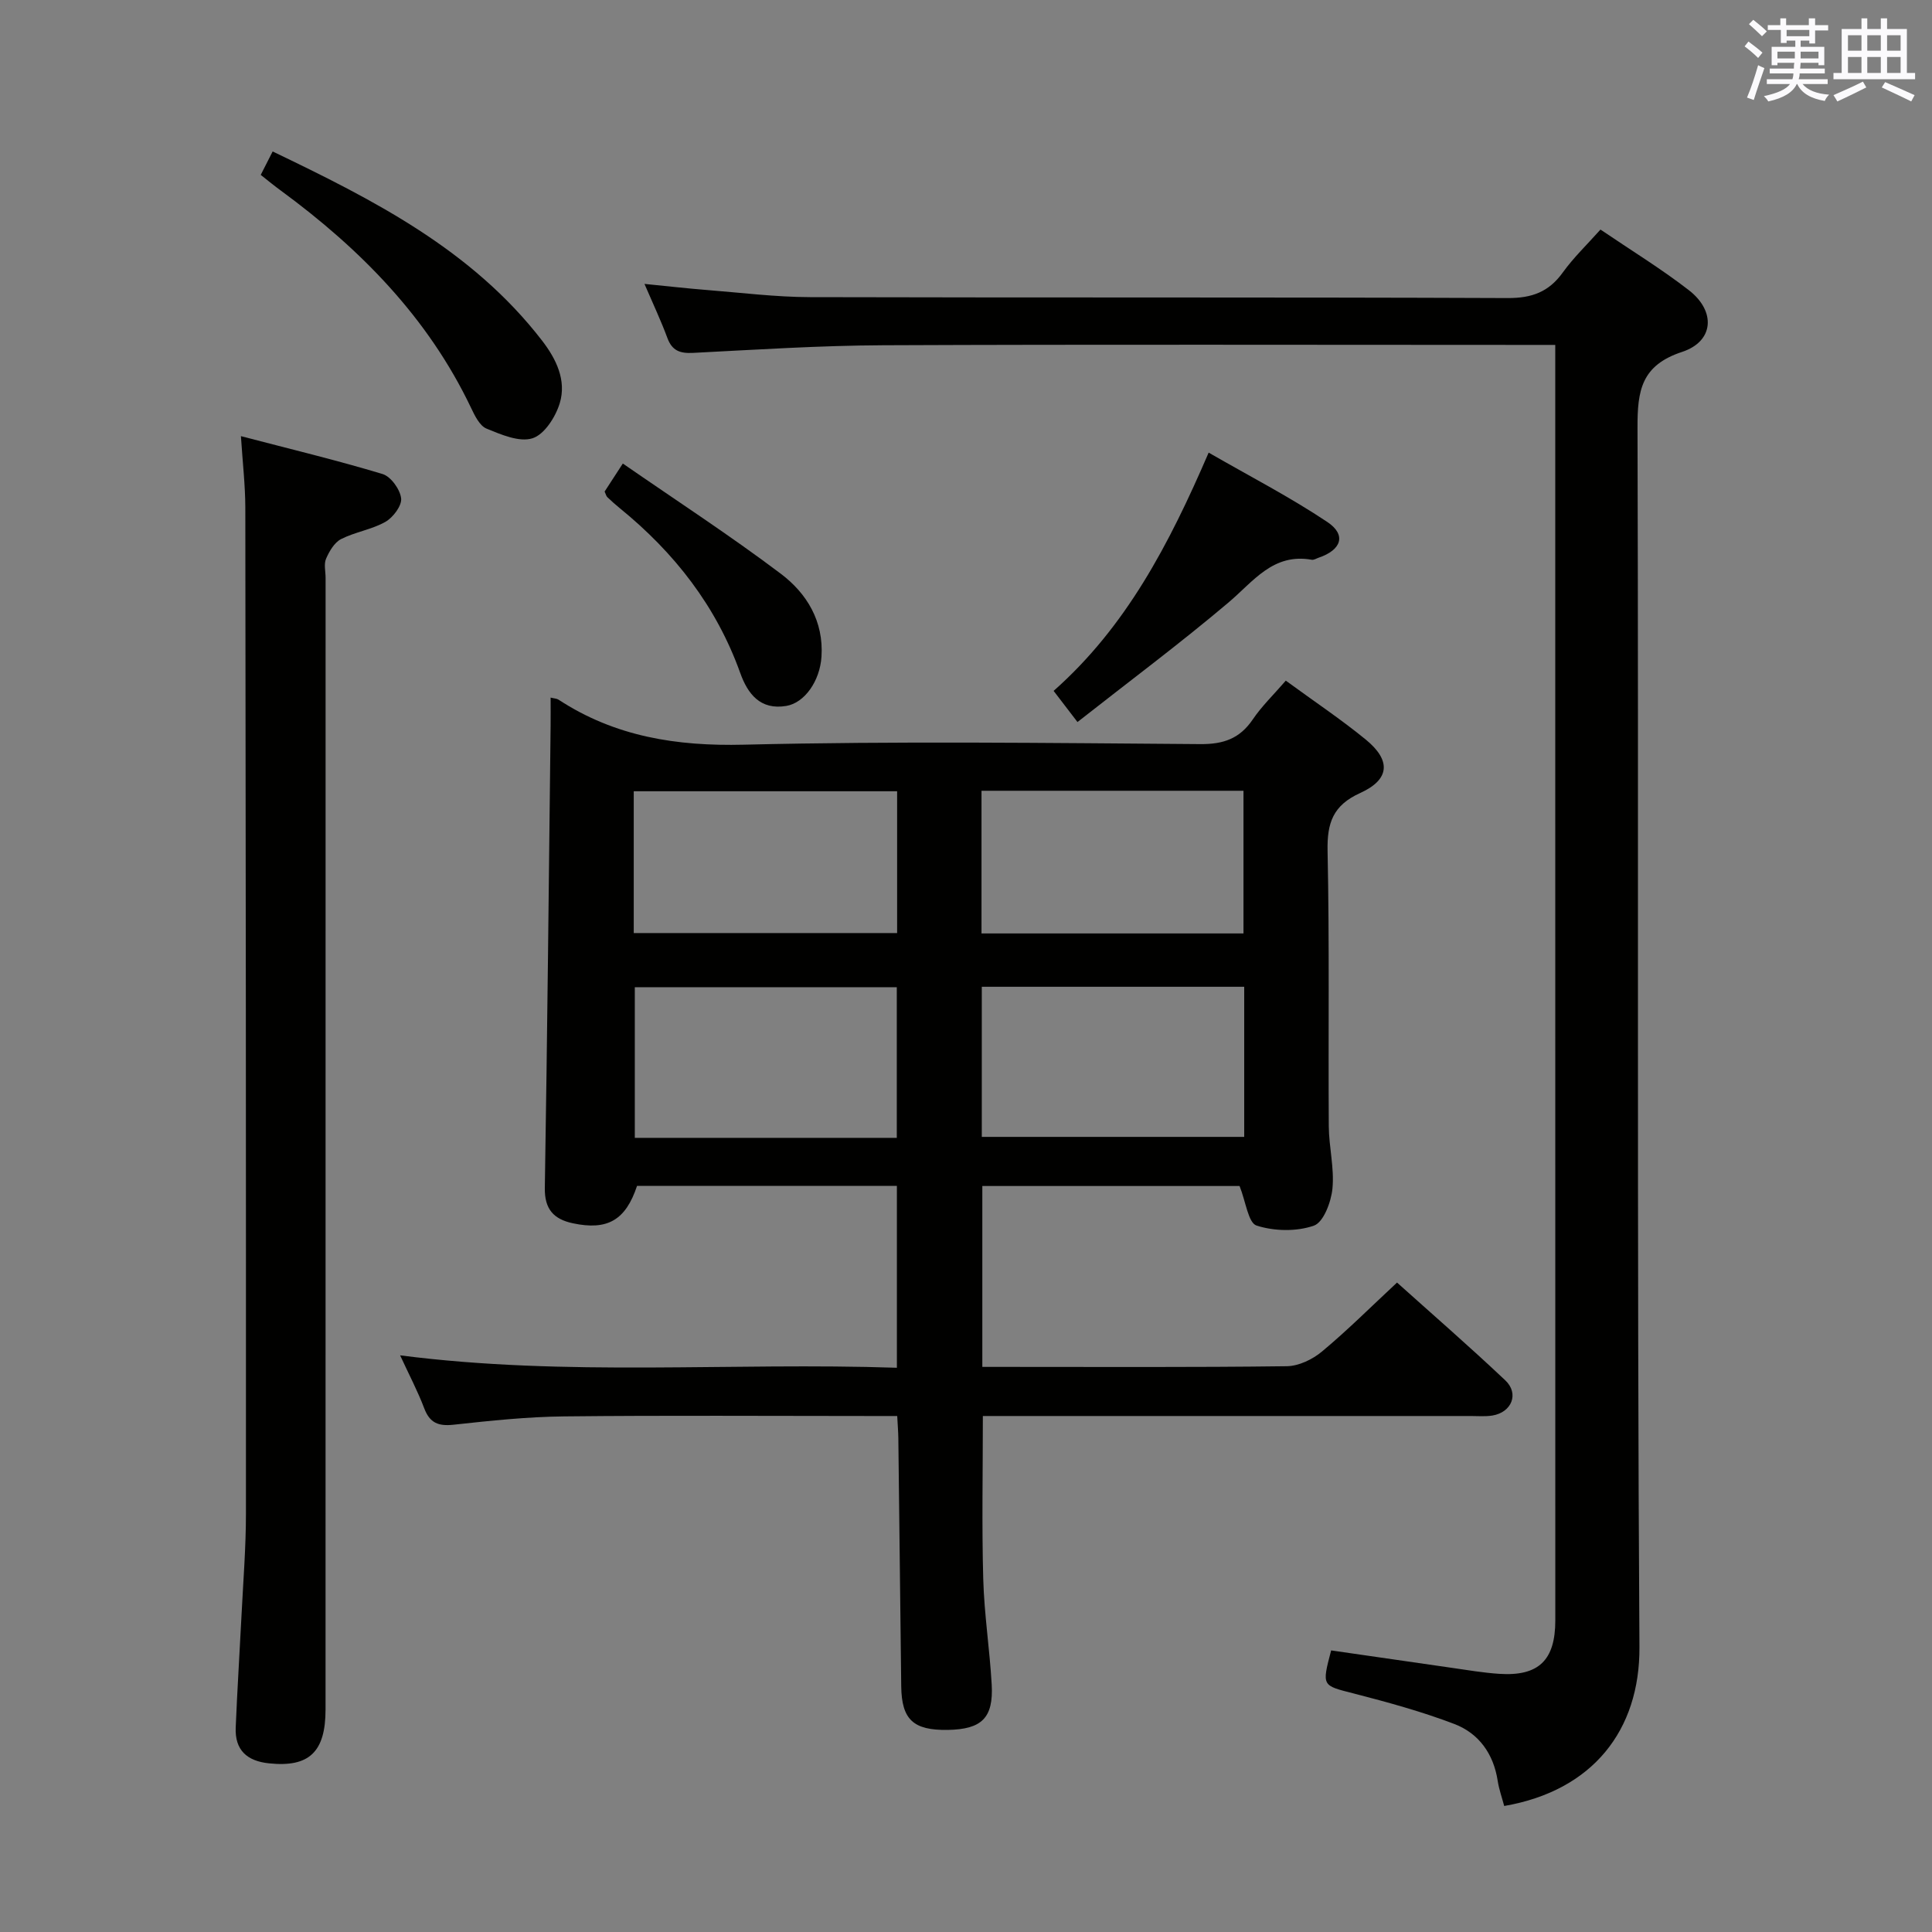 <svg enable-background="new 0 0 400 400" viewBox="0 0 400 400" xmlns="http://www.w3.org/2000/svg"><rect x="0" y="0" width="400" height="400" fill="#808080" stroke="none"/><g fill="#010100"><path d="m266.21 140.92c5.89 4.31 11.44 8.01 16.57 12.21 5.26 4.31 4.99 8.26-1.16 11.05-5.64 2.55-6.88 6.18-6.76 11.99.4 18.99.13 37.99.25 56.99.03 4.31 1.17 8.67.76 12.91-.27 2.78-1.85 7-3.85 7.69-3.59 1.25-8.2 1.16-11.86-.02-1.73-.56-2.22-4.93-3.52-8.19-17.06 0-34.97 0-53.26 0v37.45h4.55c19.5 0 39 .11 58.49-.14 2.47-.03 5.33-1.41 7.28-3.04 5.24-4.36 10.08-9.2 15.54-14.28 6.99 6.28 14.85 13.1 22.41 20.24 2.92 2.75 1.34 6.63-2.66 7.29-1.46.24-2.99.1-4.49.1-31.66 0-63.33 0-94.99 0-1.96 0-3.93 0-6.02 0 0 11.56-.23 22.66.08 33.75.2 7.29 1.34 14.56 1.75 21.85.39 6.93-2.08 9.28-9.14 9.39-7.09.1-9.5-2.14-9.59-9-.21-17.14-.39-34.29-.6-51.43-.02-1.31-.13-2.61-.23-4.56-1.93 0-3.7 0-5.48 0-21.17 0-42.33-.15-63.49.08-7.63.08-15.26.89-22.86 1.72-3.14.34-4.94-.33-6.1-3.4-1.34-3.54-3.12-6.91-4.99-10.96 34.52 4.45 68.57 1.41 102.85 2.57 0-12.8 0-25.05 0-37.65-17.95 0-35.86 0-53.8 0-2.35 7.08-6.11 9.28-13.32 7.73-3.9-.84-5.84-2.88-5.77-7.29.52-31.97.83-63.95 1.2-95.92.02-1.8 0-3.6 0-5.62.77.19 1.28.19 1.64.43 11.7 7.65 24.42 9.66 38.37 9.32 31.48-.76 62.99-.35 94.49-.12 4.82.04 8.18-1.14 10.88-5.12 1.84-2.72 4.25-5.04 6.83-8.02zm-80.54 94.66c0-10.82 0-21.05 0-31.19-18.34 0-36.34 0-54.24 0v31.19zm71.93-31.28c-18.45 0-36.34 0-54.33 0v31.08h54.33c0-10.54 0-20.64 0-31.08zm-126.39-11.12h54.53c0-10.02 0-19.62 0-29.36-18.3 0-36.35 0-54.53 0zm72 .08h54.24c0-10.01 0-19.69 0-29.54-18.27 0-36.15 0-54.24 0z"/><path d="m322 71.41c-2.71 0-4.69 0-6.67 0-44.16 0-88.32-.12-132.47.07-13.12.06-26.24.91-39.35 1.58-2.7.14-4.36-.42-5.34-3.1-1.31-3.54-2.93-6.97-4.74-11.18 4.79.47 8.84.94 12.9 1.26 7.12.56 14.24 1.46 21.37 1.48 48.16.13 96.31-.01 144.47.19 5.01.02 8.51-1.28 11.4-5.31 2.21-3.07 4.99-5.73 7.79-8.87 6.31 4.28 12.55 8.1 18.3 12.55 5.63 4.36 5.22 10.6-1.41 12.78-8.44 2.78-9.25 8-9.22 15.67.25 84.15-.14 168.3.4 252.45.11 17.29-9.71 29.77-28 32.93-.46-1.73-1.08-3.45-1.35-5.22-.86-5.58-3.9-9.81-8.96-11.75-6.76-2.58-13.81-4.51-20.83-6.32-6.59-1.69-6.65-1.46-4.69-8.92 8.27 1.2 16.6 2.41 24.93 3.6 3.28.47 6.56 1.03 9.86 1.25 8.16.54 11.62-2.8 11.62-11.06-.01-62.83-.01-125.65-.01-188.47 0-23.16 0-46.32 0-69.49 0-1.81 0-3.63 0-6.12z"/><path d="m49.88 90.3c10.25 2.68 19.87 4.99 29.32 7.84 1.72.52 3.63 3.17 3.85 5.03.18 1.52-1.66 3.96-3.25 4.87-2.82 1.6-6.27 2.09-9.18 3.57-1.39.71-2.44 2.52-3.11 4.06-.49 1.12-.1 2.62-.1 3.96 0 78.1 0 156.2-.01 234.31 0 8.83-3.43 12.01-11.71 11.14-4.55-.47-7.08-2.74-6.89-7.4.32-7.8.82-15.59 1.21-23.38.35-6.97.91-13.95.91-20.92.02-69.44-.03-138.88-.13-208.32-.01-4.6-.55-9.2-.91-14.76z"/><path d="m53.98 36.21c.89-1.75 1.56-3.07 2.47-4.85 20.88 10.02 41.27 20.35 55.78 39.16 2.94 3.81 5.09 8.24 3.66 12.96-.86 2.84-3.18 6.48-5.64 7.26-2.72.87-6.49-.76-9.52-2-1.43-.59-2.44-2.69-3.21-4.31-8.9-18.67-22.89-32.86-39.32-44.93-1.34-.97-2.62-2.03-4.22-3.29z"/><path d="m223.08 149.49c-2.06-2.7-3.34-4.37-4.94-6.45 14.99-13.26 23.88-30.27 32.1-49.33 8.54 4.92 16.86 9.21 24.58 14.37 3.99 2.67 2.91 5.79-1.82 7.39-.47.16-.98.5-1.42.42-8.01-1.42-12.04 4.46-17.21 8.83-10.07 8.52-20.68 16.42-31.29 24.77z"/><path d="m125.18 101.77c.97-1.49 2.03-3.13 3.77-5.8 11.1 7.68 22.18 14.88 32.71 22.82 5.38 4.06 8.9 9.83 8.42 17.18-.33 5.02-3.48 9.53-7.26 10.18-5.44.93-8.03-2.54-9.56-6.81-4.96-13.85-13.62-24.91-24.91-34.1-.9-.73-1.77-1.51-2.61-2.31-.22-.21-.29-.57-.56-1.16z"/></g><path d="m361.2 9.6.8-1c.9.7 1.9 1.4 2.9 2.3l-.9 1.1c-1-1-2-1.8-2.8-2.4zm.5 10.6c.9-2.1 1.6-4.3 2.3-6.7.4.2.8.4 1.3.6-.7 2.1-1.5 4.3-2.2 6.6zm.4-15.2.9-.9c1 .8 2 1.6 2.8 2.4l-1 1c-.9-.9-1.8-1.7-2.7-2.5zm12.5-1.2h1.2v1.4h2.7v1.1h-2.7v2.7h-1.2v-.6h-1.8v1.3h4.9v3.8h-1.2v-.5h-3.7c0 .4-.1.9-.1 1.2h5.1v1h-5.2c0 .5-.1.9-.2 1.2h6v1h-5.2c1.1 1.3 2.9 2 5.5 2.2-.4.4-.7.8-.9 1.3-2.9-.5-4.8-1.6-5.7-3.5h-.1c-.8 1.7-2.7 2.9-5.9 3.6-.2-.4-.6-.8-.9-1.1 2.8-.6 4.6-1.4 5.4-2.5h-4.8v-1h5.3c.1-.3.2-.7.2-1.2h-4.9v-1h5c0-.4 0-.8.1-1.2h-3.5v.5h-1.2v-3.8h4.9v-1.3h-1.8v.5h-1.2v-2.7h-2.7v-1h2.6v-1.4h1.2v1.4h4.7v-1.4zm-6.6 8.3h3.6c0-.4 0-.9 0-1.4h-3.6zm1.9-4.6h4.7v-1.3h-4.7zm6.6 3.2h-3.7v1.4h3.7z" fill="#fbfafc"/><path d="m385.3 3.8h1.3v2.2h2.8v-2.2h1.3v2.2h4.1v9.1h1.7v1.3h-16.9v-1.3h1.7v-9.1h4.1v-2.2zm.4 13.1.7 1.2c-1.8.9-3.8 1.9-6 2.9-.2-.4-.5-.8-.8-1.3 2.3-1 4.3-1.9 6.1-2.8zm-3.1-6.4h2.8v-3.2h-2.8zm0 4.6h2.8v-3.3h-2.8zm4-4.6h2.8v-3.2h-2.8zm0 4.6h2.8v-3.3h-2.8zm3.7 1.9c2.1.9 4.1 1.8 6.1 2.7l-.7 1.3c-2.2-1.1-4.2-2-6.1-2.9zm3.2-9.7h-2.8v3.2h2.8zm-2.8 7.8h2.8v-3.3h-2.8z" fill="#fbfafc"/></svg>